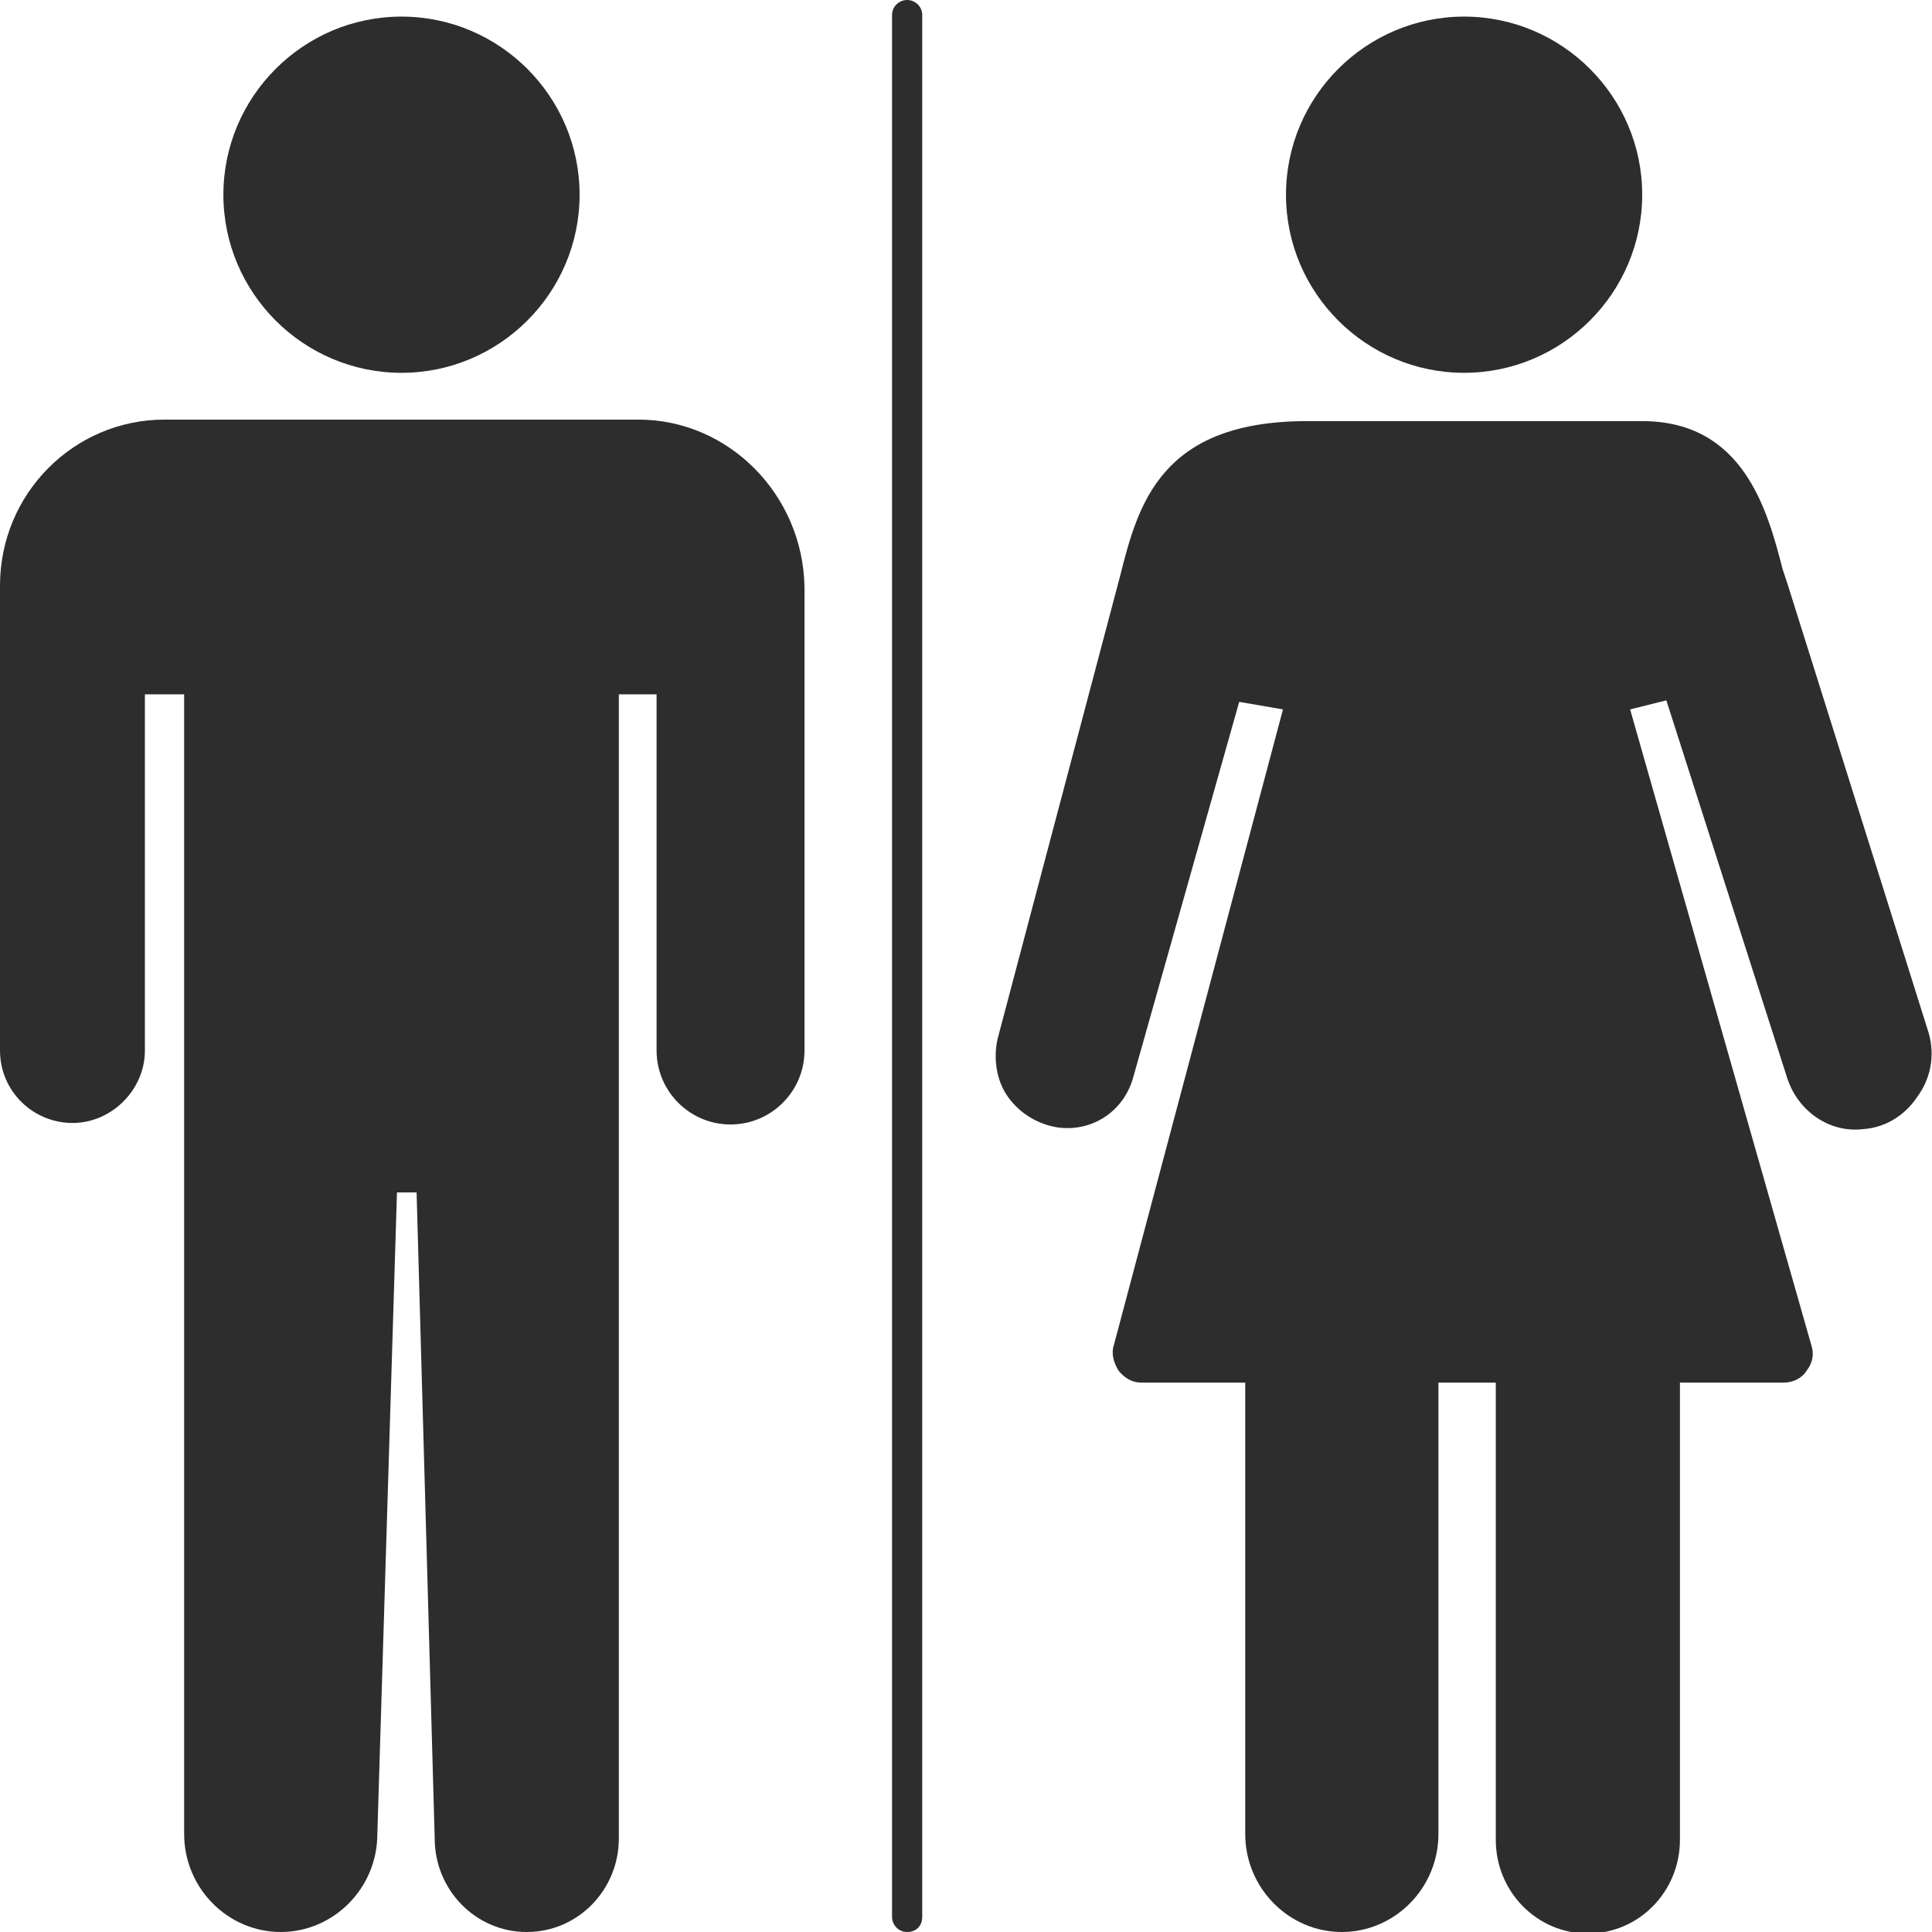 <?xml version="1.0" encoding="utf-8"?>
<!-- Generator: Adobe Illustrator 18.1.0, SVG Export Plug-In . SVG Version: 6.00 Build 0)  -->
<svg version="1.1" baseProfile="tiny" id="Layer_1" xmlns="http://www.w3.org/2000/svg" xmlns:xlink="http://www.w3.org/1999/xlink"
	 x="0px" y="0px" viewBox="0 0 128 128" xml:space="preserve">
<g>
	<path fill="#2D2D2D" d="M60.1,0c-0.5,0-1,0.4-1,1v126c0,0.5,0.4,1,1,1s1-0.4,1-1V1C61.1,0.4,60.6,0,60.1,0z"/>
	<path fill="#2D2D2D" d="M42.3,27.8H10.9c-6,0-10.9,4.9-10.9,11v30.8c0,2.7,2.2,4.8,4.8,4.8s4.8-2.2,4.8-4.8V46h2.6v75.5
		c0,3.6,2.9,6.5,6.4,6.5s6.4-2.9,6.4-6.5l1.3-42.5h1.3l1.2,42.8c0,3.4,2.7,6.2,6.1,6.2c3.4,0,6.1-2.8,6.1-6.2V46h2.5v23.6
		c0,2.7,2.2,4.9,4.9,4.9c2.7,0,4.9-2.2,4.9-4.9V38.9C53.2,32.8,48.3,27.8,42.3,27.8z"/>
	<path fill="#2D2D2D" d="M26.6,24.7c6.5,0,11.8-5.3,11.8-11.8S33.1,1.1,26.6,1.1S14.8,6.4,14.8,12.9S20.1,24.7,26.6,24.7z"/>
	<path fill="#2D2D2D" d="M127.8,68.5l-9.4-29.9l-0.3-0.9c-1-3.9-2.6-9.8-9.3-9.8H86.6c-9.7,0-11.2,5.5-12.4,10.3l-8.1,30.6
		c-0.3,1.3-0.1,2.8,0.7,3.9c0.8,1.1,2,1.8,3.3,2c2.3,0.3,4.4-1.1,5-3.4l7-24.8L85,47L73.8,89.1c-0.2,0.6,0,1.2,0.3,1.7
		c0.4,0.5,0.9,0.8,1.5,0.8h6.9v29.9c0,3.6,2.9,6.5,6.4,6.5c3.5,0,6.4-2.9,6.4-6.5l0-29.9h3.8l0,30.3c0,3.4,2.7,6.2,6.1,6.2
		c3.4,0,6.1-2.8,6.1-6.2V91.6h6.9c0.6,0,1.2-0.3,1.5-0.8c0.4-0.5,0.5-1.1,0.3-1.7L108,47l2.4-0.6l8,25c0.7,2.2,2.8,3.7,5.1,3.4
		c1.4-0.1,2.7-0.9,3.5-2.1C127.9,71.5,128.2,70,127.8,68.5z"/>
	<path fill="#2D2D2D" d="M97,24.7c6.5,0,11.8-5.3,11.8-11.8S103.5,1.1,97,1.1c-6.5,0-11.8,5.3-11.8,11.8S90.5,24.7,97,24.7z"/>
</g>
</svg>
